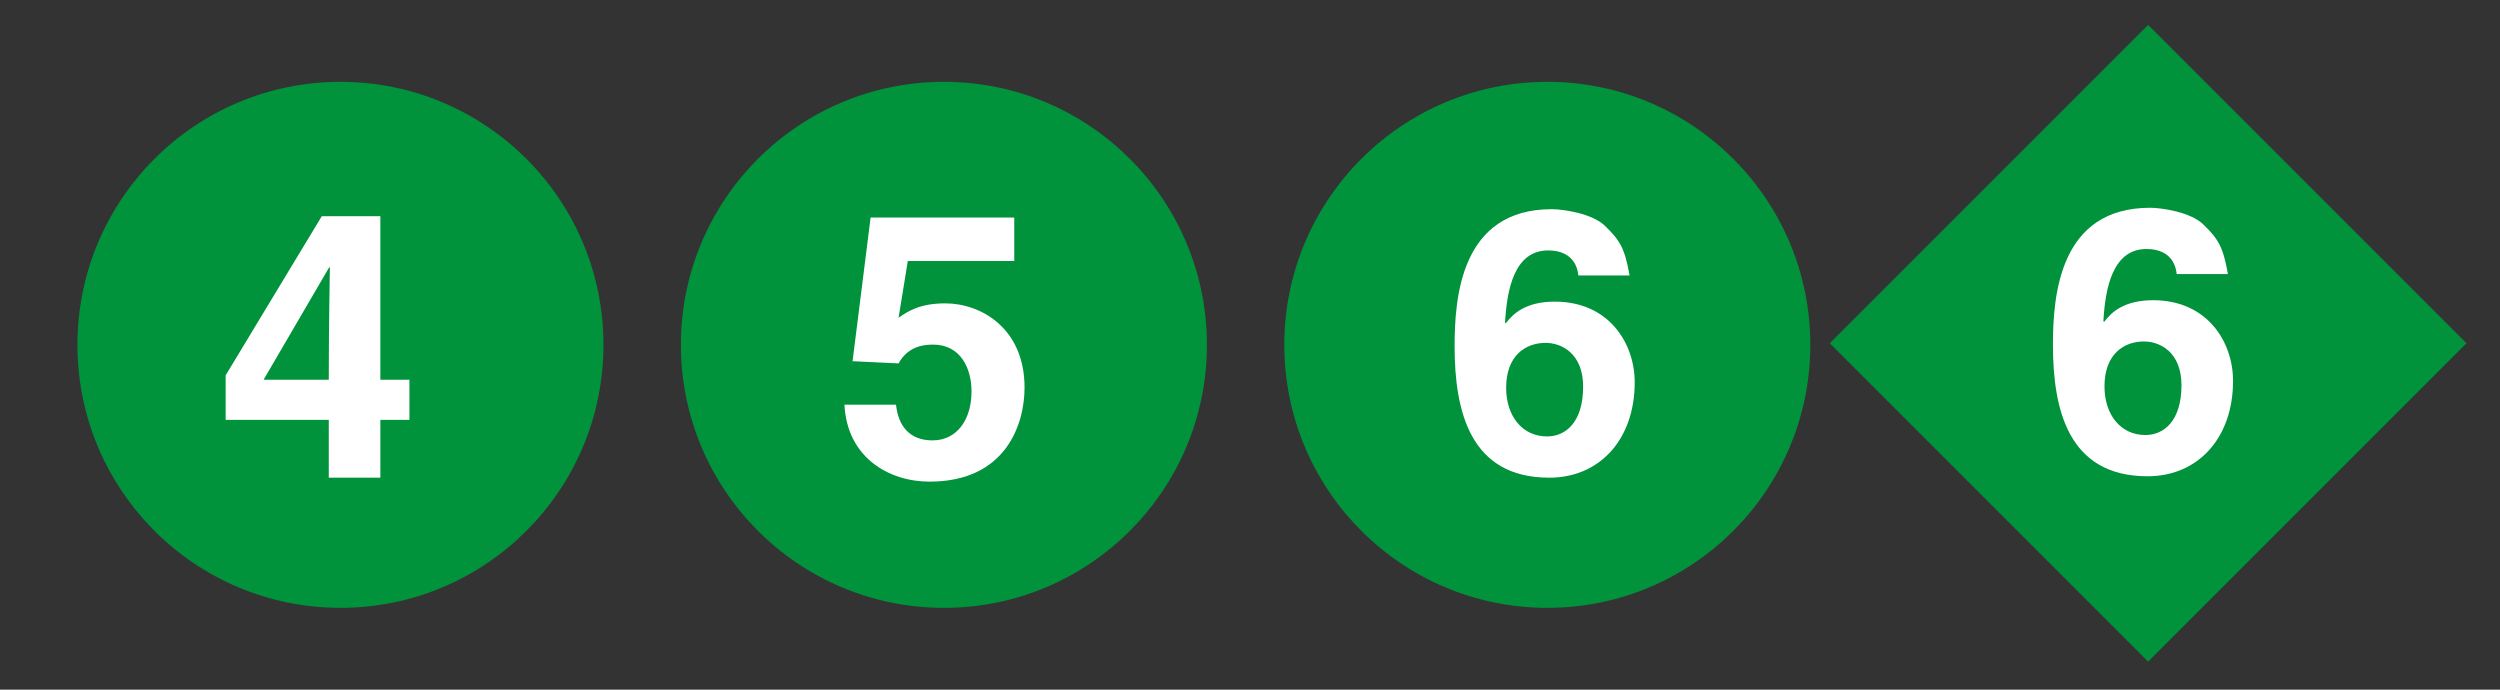 <svg xmlns:rdf="http://www.w3.org/1999/02/22-rdf-syntax-ns#" xmlns="http://www.w3.org/2000/svg" xml:space="preserve" height="74.9px" width="271.5px" version="1.1" y="0px" x="0px" xmlns:cc="http://creativecommons.org/ns#" enable-background="new 0 0 271.503 74.9" viewBox="0 0 271.503 74.9" xmlns:dc="http://purl.org/dc/elements/1.1/">
	<rect x="0" y="0" width="271.503" height="74.9" fill="#333333" stroke="none"/>
	<circle cy="37.45" cx="36.973" r="28.563" fill="#00933C"/>
		<path d="m44.466 45.599h-3.158v6.279h-5.602v-6.279h-11.2v-4.841l10.44-17.279h6.36v17.76h3.158l0.002 4.36zm-8.76-4.36c0-6.88 0.12-11.32 0.12-12.2h-0.08l-7.12 12.2h7.08z" fill="#fff"/>
	<circle cy="37.45" cx="102.51" r="28.563" fill="#00933C"/>
		<path d="m97.587 34.505c1.039-0.72 2.319-1.56 5.079-1.56 3.802 0 8.602 2.64 8.602 9.16 0 3.881-1.96 10.2-10.32 10.2-4.439 0-8.96-2.641-9.24-8.359h5.601c0.24 2.319 1.479 3.88 3.96 3.88 2.68 0 4.24-2.28 4.24-5.32 0-2.52-1.2-5.08-4.16-5.08-0.76 0-2.681 0.04-3.76 2.04l-5-0.239 1.96-15.601h15.6v4.721h-11.56l-1.003 6.158z" fill="#fff"/>
	<circle cy="37.45" cx="168.04" r="28.563" fill="#00933C"/>
		<path d="m171.41 29.917c-0.159-1.6-1.199-2.72-3.279-2.72-3.641 0-4.48 4.16-4.681 7.84l0.08 0.08c0.761-1.04 2.16-2.36 5.32-2.36 5.88 0 8.681 4.521 8.681 8.761 0 6.198-3.801 10.358-9.279 10.358-8.601 0-10.28-7.2-10.28-14.278 0-5.4 0.72-14.881 10.56-14.881 1.161 0 4.4 0.44 5.801 1.841 1.56 1.52 2.119 2.359 2.64 5.359h-5.56zm-3.56 7.32c-2.12 0-4.28 1.32-4.28 4.88 0 3.08 1.761 5.28 4.44 5.28 2.04 0 3.92-1.562 3.92-5.4 0-3.6-2.32-4.76-4.08-4.76z" fill="#fff"/>
	<rect y="-.154" width="74.9" fill="none" x="196.05" height="74.9"/>
		<rect transform="matrix(-.707 .707 -.707 -.707 424.57 -101.26)" height="48.903" width="48.902" y="12.847" x="208.8" fill="#00933C"/>
	<path d="m236.39 29.763c-0.159-1.6-1.199-2.72-3.279-2.72-3.641 0-4.48 4.16-4.681 7.84l0.08 0.08c0.761-1.04 2.16-2.36 5.32-2.36 5.88 0 8.681 4.521 8.681 8.761 0 6.198-3.801 10.358-9.279 10.358-8.601 0-10.28-7.2-10.28-14.278 0-5.4 0.72-14.881 10.56-14.881 1.161 0 4.4 0.44 5.801 1.841 1.56 1.52 2.119 2.359 2.64 5.359h-5.56zm-3.56 7.321c-2.12 0-4.28 1.32-4.28 4.88 0 3.08 1.761 5.28 4.44 5.28 2.04 0 3.92-1.562 3.92-5.4 0-3.6-2.32-4.76-4.08-4.76z" fill="#fff"/>
</svg>
